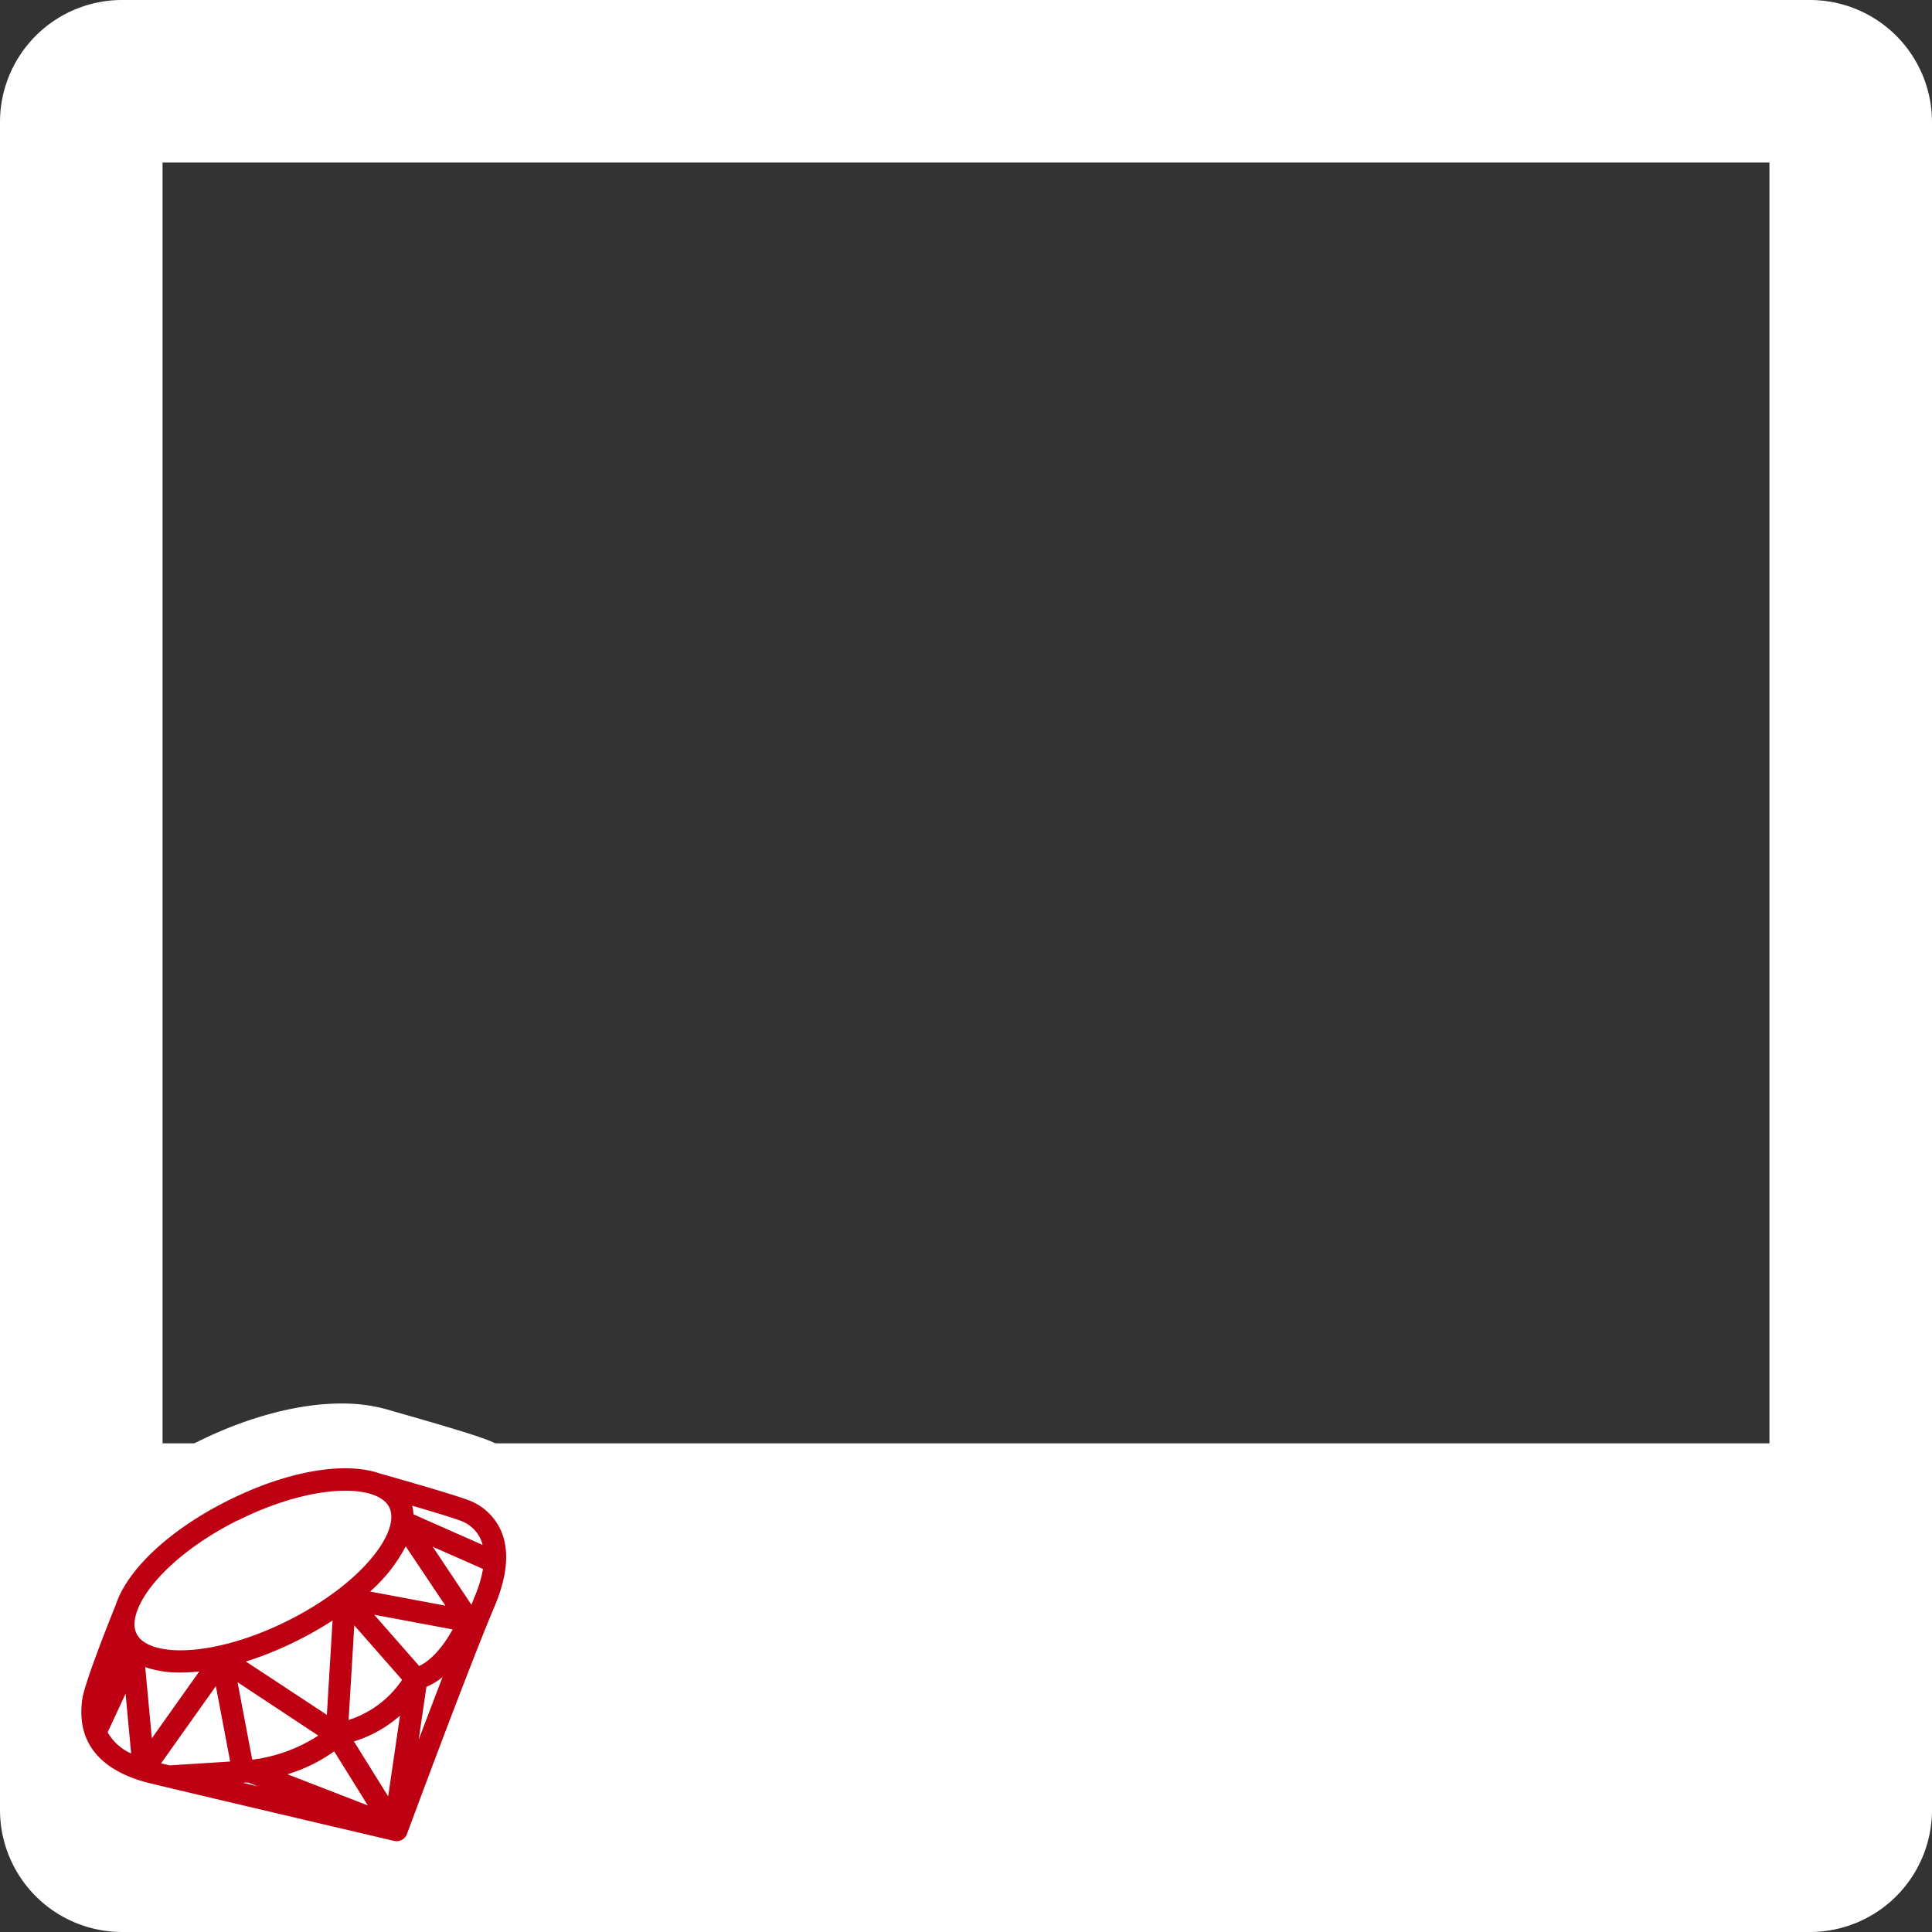 <svg id="Layer_1" data-name="Layer 1" xmlns="http://www.w3.org/2000/svg" viewBox="0 0 500 500"><rect x="0" y="0" width="500" height="500" fill="#333333" stroke="none"/><defs><style>.cls-1{fill:#fff;}.cls-2{fill:#bd0012;}</style></defs><title>ruby-selfie</title><path class="cls-1" d="M468.44,0H31.56A31.6,31.6,0,0,0,0,31.56V468.44A31.6,31.6,0,0,0,31.56,500H468.44A31.6,31.6,0,0,0,500,468.44V31.56A31.6,31.6,0,0,0,468.44,0ZM457.93,42.07V373.54H42.07V42.07Z"/><path class="cls-1" d="M143.11,389.12A30.33,30.33,0,0,0,126,372.6c-3.92-1.53-15.15-4.79-24-7.3a43.37,43.37,0,0,0-13.72-2.07c-11.2,0-24.47,3.57-37.37,10-18.63,9.34-32,22.2-36.66,35.36-8.64,21.45-9.28,25.9-9.55,27.8C3,447.65,6.28,457.89,13.82,465.24c5.06,4.95,11.88,8.48,20.26,10.5,14.38,3.46,48.52,11.47,62.53,14.76l.67.16h0l.05,0A18.57,18.57,0,0,0,118.94,479c.65-1.75,15.9-42.9,22.43-58.3C146.39,408.91,147,398.27,143.11,389.12Z"/><path class="cls-2" d="M129.72,396.29a14.83,14.83,0,0,0-8.36-8c-3.91-1.52-19.65-6-23-6.94-9-3.16-23.81-.79-39.37,7C43.69,396,33,406.25,30,415.22c-1.94,4.82-8.1,20.31-8.7,24.5-2,14,8.45,19.6,17.58,21.8,17,4.1,62.66,14.79,63.12,14.9a3,3,0,0,0,.65.08,2.86,2.86,0,0,0,2.67-1.86c.16-.43,15.89-42.94,22.71-59C131.29,407.89,131.87,401.38,129.72,396.29ZM105,400.2l10.27,15.34-19.49-3.65A40.88,40.88,0,0,0,105,400.2Zm-.94,34.54a26.31,26.31,0,0,1-13.84,10.39l1.47-24.48Zm-42.58.62,20.89,13.81a40.66,40.66,0,0,1-17.09,6.23Zm25,17.88,8.71,14-20.79-8.06A41.5,41.5,0,0,0,86.49,453.24Zm5.12-2.56A32.44,32.44,0,0,0,103.52,444l-3.06,20.9Zm16.88-19.53L96.84,417.89l20.31,3.8C113.59,428.1,110.19,430.37,108.49,431.15ZM84.59,443.8,63.64,430a90.45,90.45,0,0,0,13.43-5.48,92.36,92.36,0,0,0,9-5.13ZM39.3,449.86l-1.72-18.41a27.39,27.39,0,0,0,9.16,1.4,42.85,42.85,0,0,0,4.83-.28Zm16.57-13.49,3.7,19.51-15.68,1-2.21-.53Zm7.29,25a2.94,2.94,0,0,0,.58-.1v.09l.44-.05,2.56,1-3.86-.91Zm47.2-24.82a16.3,16.3,0,0,0,4.18-2.54c-2.07,5.38-4.2,11-6.18,16.19Zm12.39-23.12L122,415.3l-10-15,13,5.74A32.48,32.48,0,0,1,122.75,413.42Zm1.72-14.92a10.05,10.05,0,0,1,.43,1.31L107,391.91a11.12,11.12,0,0,0-.34-2.24c5.16,1.51,10.69,3.17,12.67,3.94A9.14,9.14,0,0,1,124.47,398.5Zm-62.95-5c10.67-5.35,20.6-7.71,27.86-7.71,5.86,0,10,1.54,11.35,4.28h0c2.28,4.54-2.63,13.16-13.15,21.25l-.08,0,0,.06a81.52,81.52,0,0,1-12.93,8c-19.28,9.66-36.14,9.57-39.21,3.44-.82-1.63-.7-3.78.25-6.24.06-.16.13-.32.19-.47h0C38.62,409.35,47.68,400.4,61.52,393.46ZM27.86,448.32l4.64-10,1.44,15.48A13.2,13.2,0,0,1,27.86,448.32Z"/></svg>